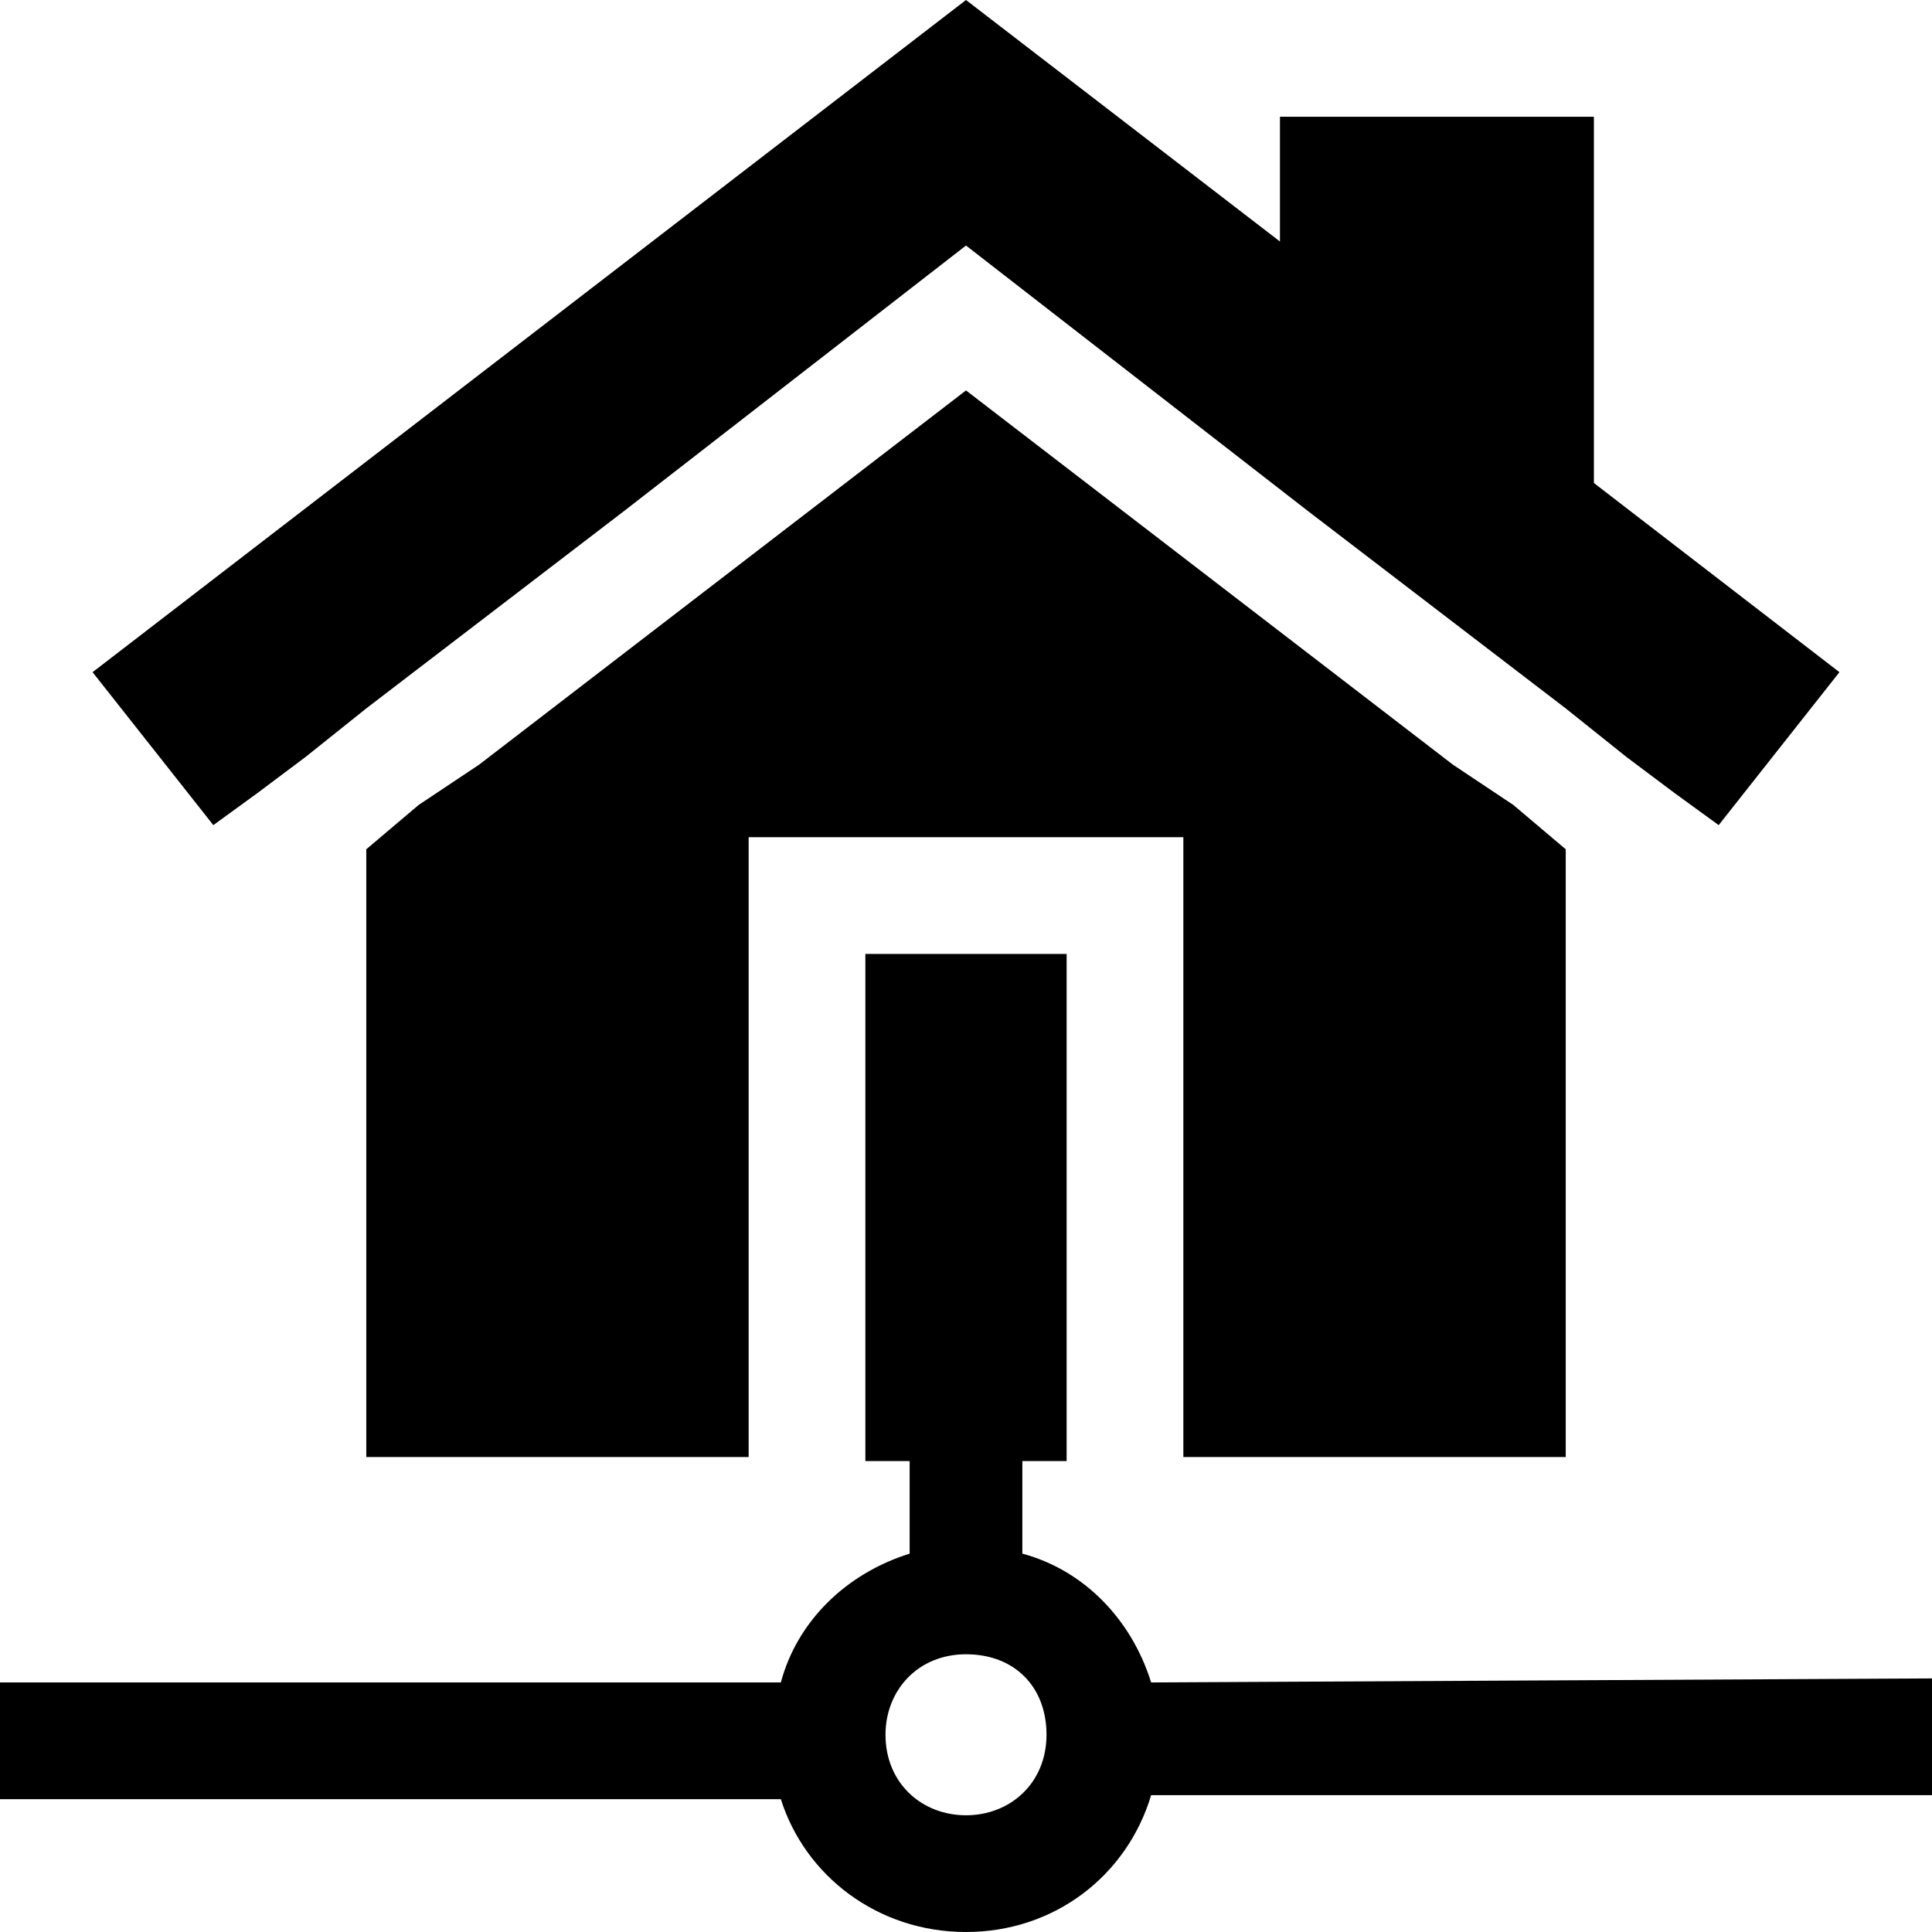 <svg enable-background="new 0 0 48 48" viewBox="0 0 48 48" xmlns="http://www.w3.org/2000/svg"><path d="m39.6 12v-9.1h-7.8v3.1l-7.8-6-21.7 16.7 3 3.8 1.1-.8 1.2-.9 1.5-1.2 6.4-4.9 8.5-6.6 8.5 6.6 6.4 4.9 1.5 1.2 1.2.9 1.1.8 3-3.8z"/><path d="m37.6 20-1.5-1-12.1-9.3-12.1 9.3-1.5 1-1.3 1.1v15.1h9.5v-1.4-1.4-12.6h10.8v12.6 1.4 1.4h9.5v-15.1z"/><path d="m28.6 41.8c-.5-1.6-1.7-2.8-3.2-3.2v-2.3h1.1v-1.4-1.4-9.8h-5v9.8 1.4 1.4h1.1v2.3c-1.6.5-2.8 1.7-3.2 3.2h-19.4v2.9h19.4c.6 1.9 2.4 3.3 4.6 3.3s4-1.4 4.6-3.4h19.4v-2.9zm-4.6 3.3c-1.1 0-2-.8-2-2 0-1.1.8-2 2-2s2 .8 2 2-.9 2-2 2z"/></svg>